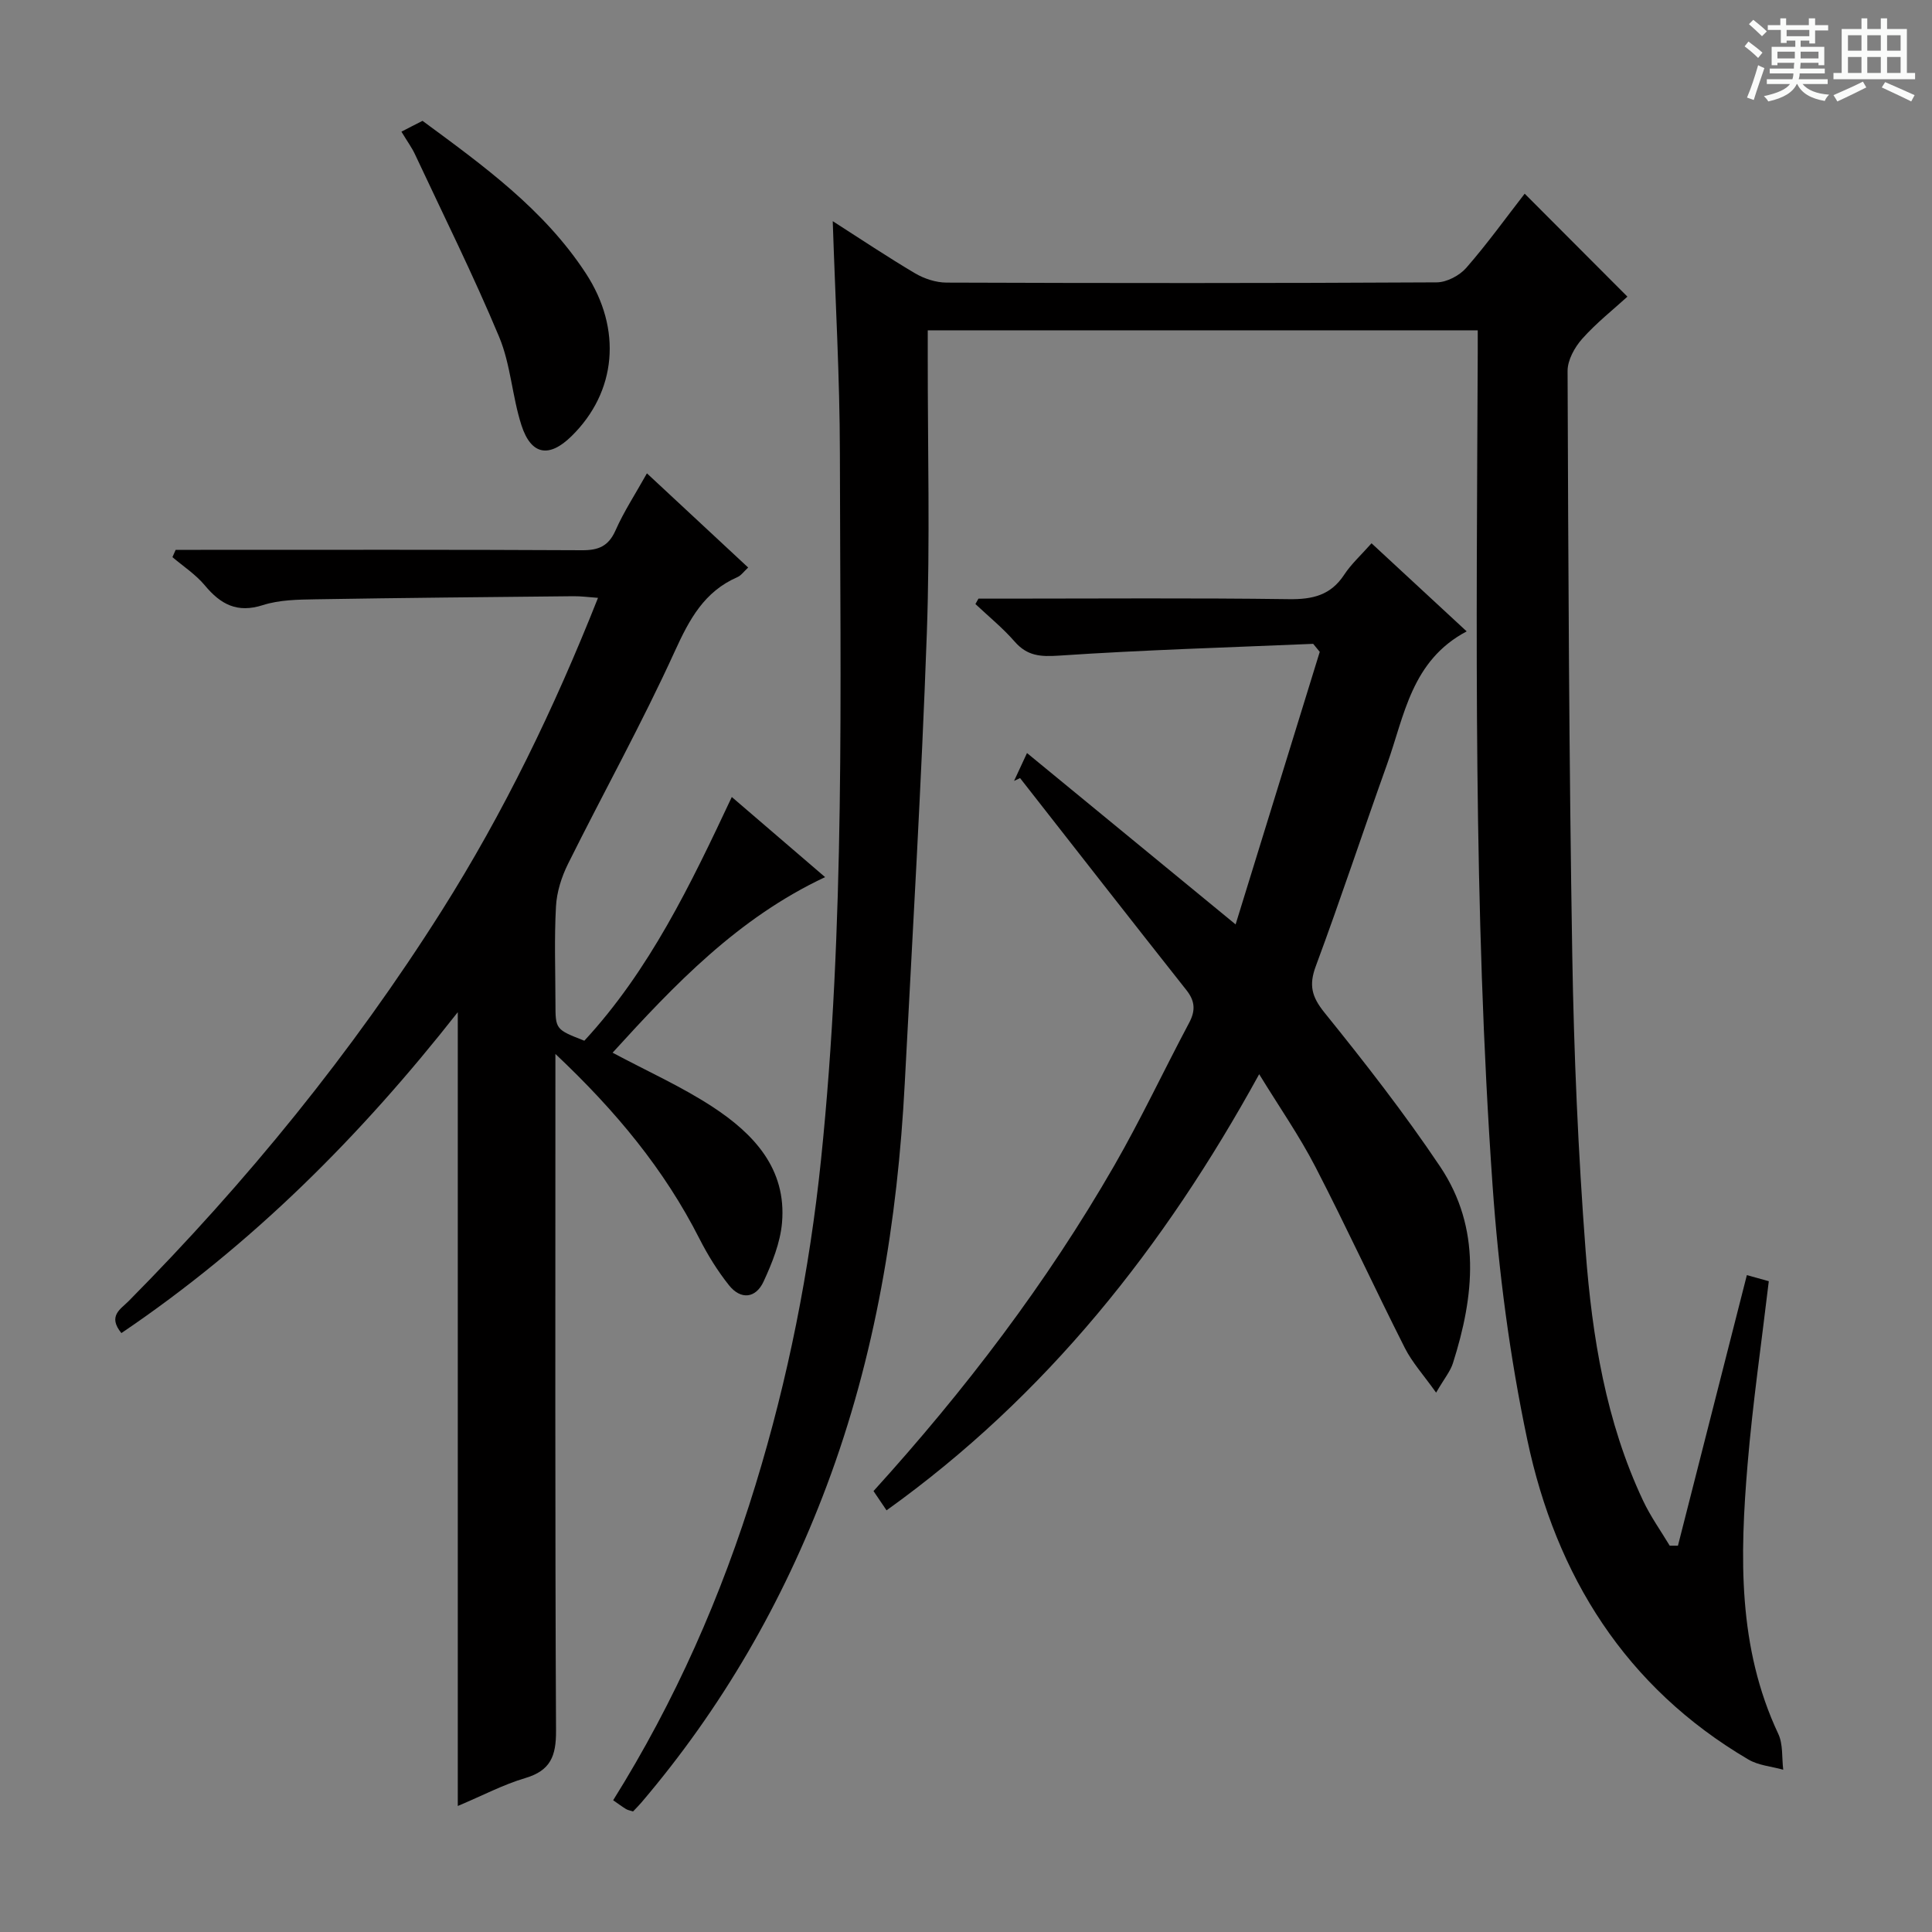 <svg enable-background="new 0 0 400 400" viewBox="0 0 400 400" xmlns="http://www.w3.org/2000/svg"><rect x="0" y="0" width="400" height="400" fill="#808080" stroke="none"/><path d="m361.2 9.6.8-1c.9.7 1.9 1.4 2.9 2.3l-.9 1.1c-1-1-2-1.8-2.8-2.4zm.5 10.6c.9-2.1 1.6-4.3 2.3-6.7.4.2.8.4 1.3.6-.7 2.1-1.5 4.3-2.2 6.6zm.4-15.2.9-.9c1 .8 2 1.6 2.8 2.4l-1 1c-.9-.9-1.8-1.7-2.7-2.5zm12.5-1.2h1.2v1.4h2.7v1.1h-2.7v2.7h-1.2v-.6h-1.8v1.3h4.9v3.8h-1.2v-.5h-3.7c0 .4-.1.9-.1 1.2h5.1v1h-5.2c0 .5-.1.9-.2 1.2h6v1h-5.2c1.1 1.3 2.9 2 5.5 2.2-.4.4-.7.8-.9 1.3-2.9-.5-4.8-1.6-5.7-3.5h-.1c-.8 1.7-2.7 2.9-5.9 3.6-.2-.4-.6-.8-.9-1.1 2.8-.6 4.6-1.4 5.4-2.5h-4.8v-1h5.3c.1-.3.2-.7.2-1.2h-4.9v-1h5c0-.4 0-.8.1-1.2h-3.5v.5h-1.2v-3.8h4.9v-1.3h-1.8v.5h-1.2v-2.7h-2.7v-1h2.6v-1.4h1.2v1.4h4.7v-1.4zm-6.6 8.3h3.6c0-.4 0-.9 0-1.4h-3.6zm1.9-4.6h4.7v-1.3h-4.7zm6.6 3.2h-3.7v1.4h3.7z" fill="#fafbfa"/><path d="m385.3 3.8h1.3v2.2h2.8v-2.2h1.3v2.2h4.1v9.1h1.7v1.3h-16.9v-1.3h1.7v-9.1h4.1v-2.2zm.4 13.1.7 1.2c-1.8.9-3.8 1.9-6 2.9-.2-.4-.5-.8-.8-1.3 2.3-1 4.3-1.9 6.1-2.8zm-3.1-6.4h2.8v-3.2h-2.8zm0 4.6h2.8v-3.3h-2.8zm4-4.6h2.8v-3.2h-2.8zm0 4.6h2.8v-3.3h-2.8zm3.7 1.9c2.1.9 4.1 1.8 6.1 2.7l-.7 1.3c-2.2-1.1-4.2-2-6.1-2.9zm3.2-9.7h-2.8v3.2h2.8zm-2.8 7.8h2.8v-3.3h-2.8z" fill="#fafbfa"/><g fill="#010000"><path d="m172.41 45.79c5.88 3.76 11.38 7.45 17.07 10.81 1.89 1.11 4.3 1.9 6.47 1.91 33.83.12 67.67.14 101.5-.05 2.08-.01 4.72-1.4 6.12-3 4.35-4.98 8.22-10.37 12.1-15.36 7.17 7.18 14.06 14.1 21.27 21.32-2.9 2.65-6.42 5.42-9.35 8.71-1.58 1.77-3.05 4.43-3.04 6.69.15 40.31.3 80.63.97 120.93.34 20.44 1.22 40.9 2.77 61.29 1.35 17.73 4.19 35.33 11.9 51.67 1.53 3.25 3.65 6.22 5.51 9.31h1.7c4.71-18.51 9.43-37.01 14.27-56.02 1.39.39 3.02.84 4.54 1.26-1.52 12.85-3.34 25.34-4.39 37.89-1.59 18.97-2.08 37.9 6.35 55.82 1.02 2.16.72 4.94 1.03 7.43-2.43-.68-5.13-.88-7.23-2.12-25.44-14.96-39.8-38.01-45.75-66.14-3.66-17.31-5.96-35.05-7.2-52.71-4.03-57.36-3.32-114.84-3.07-172.29.01-1.47 0-2.95 0-4.75-37.97 0-75.54 0-113.87 0v5.24c-.02 19.17.49 38.35-.19 57.49-1.11 31.07-2.95 62.12-4.57 93.17-1.49 28.53-6.08 56.48-16.17 83.35-9.04 24.06-21.69 45.99-38.37 65.57-.53.62-1.11 1.19-1.71 1.83-.58-.19-1.08-.26-1.47-.5-.83-.51-1.62-1.1-2.65-1.82 12.83-20.52 22.44-42.33 29.47-65.28 6.74-21.98 11.19-44.42 13.56-67.29 5.04-48.64 3.98-97.45 3.91-146.22-.02-15.75-.94-31.54-1.48-48.14z"/><path d="m25.13 276c-2.89-3.55-.14-4.96 1.48-6.6 24.44-24.69 46.28-51.48 64.85-80.85 12.82-20.29 23.25-41.81 32.35-64.77-1.95-.14-3.52-.36-5.09-.34-17.81.18-35.62.34-53.43.64-3.64.06-7.45.11-10.86 1.2-5.33 1.71-8.75-.15-12.03-4.09-1.87-2.25-4.44-3.92-6.7-5.84.22-.5.45-1.01.67-1.51h5.16c26.33 0 52.65-.06 78.98.08 3.43.02 5.48-.85 6.93-4.11 1.72-3.89 4.09-7.5 6.5-11.81 7.14 6.64 13.91 12.94 20.96 19.5-.88.81-1.45 1.65-2.23 1.99-6.88 3-9.94 8.73-12.96 15.35-6.8 14.93-14.8 29.32-22.11 44.02-1.34 2.7-2.33 5.82-2.49 8.8-.37 6.64-.12 13.32-.11 19.99 0 5.48.01 5.48 5.98 7.82 13.49-14.58 22.02-32.35 30.53-50.46 6.45 5.54 12.75 10.95 19.32 16.59-18.06 8.47-31.17 22.26-44 36.35 7.16 3.83 14.29 7.01 20.73 11.23 8.47 5.55 15.31 12.77 14.35 23.96-.36 4.15-2.04 8.34-3.82 12.19-1.6 3.47-4.7 3.85-7.16.77-2.36-2.96-4.4-6.26-6.12-9.64-7.25-14.29-17.24-26.4-29.82-38.25v6.16c0 44.65-.09 89.31.13 133.96.03 5.21-1.12 8.25-6.37 9.8-4.54 1.34-8.81 3.61-13.97 5.78 0-55.33 0-109.84 0-164.35-20.11 25.61-42.6 48.16-69.65 66.44z"/><path d="m212.63 155.91c14.3 11.74 28.15 23.12 43.19 35.48 5.93-19.2 11.67-37.81 17.42-56.43-.45-.55-.91-1.1-1.36-1.66-17.55.75-35.11 1.26-52.63 2.44-3.87.26-6.58.07-9.18-2.91-2.45-2.81-5.39-5.2-8.12-7.77.21-.37.42-.75.63-1.12h5.28c19.66 0 39.32-.16 58.98.11 4.9.07 8.66-.79 11.46-5.06 1.44-2.2 3.46-4.02 5.66-6.51 6.57 6.09 13.06 12.09 19.7 18.24-11.46 6.06-12.88 17.45-16.48 27.5-4.98 13.91-9.61 27.95-14.75 41.79-1.47 3.95-.87 6.34 1.79 9.64 8.34 10.33 16.54 20.84 23.93 31.86 8.58 12.8 7.09 26.82 2.66 40.73-.53 1.67-1.75 3.12-3.48 6.09-2.56-3.61-4.94-6.22-6.48-9.26-6.29-12.44-12.12-25.12-18.52-37.5-3.33-6.44-7.51-12.44-11.63-19.17-19.69 35.85-44.09 66.62-77.15 90.3-.99-1.46-1.81-2.67-2.7-3.99 18.95-20.89 35.86-43.08 49.84-67.38 5.55-9.65 10.29-19.76 15.52-29.59 1.33-2.51 1.22-4.48-.57-6.74-11.54-14.59-22.98-29.26-34.45-43.91-.41.2-.83.4-1.24.59.74-1.61 1.49-3.22 2.68-5.77z"/><path d="m87.48 25.02c12.55 9.25 25.15 18.32 33.81 31.57 7.56 11.57 6.36 24.56-2.96 33.71-4.63 4.55-8.36 3.95-10.37-2.26-1.93-5.97-2.22-12.54-4.61-18.27-5.35-12.81-11.56-25.27-17.45-37.86-.63-1.34-1.52-2.55-2.79-4.65.71-.37 1.44-.74 2.17-1.12.73-.37 1.47-.74 2.2-1.12z"/></g></svg>
